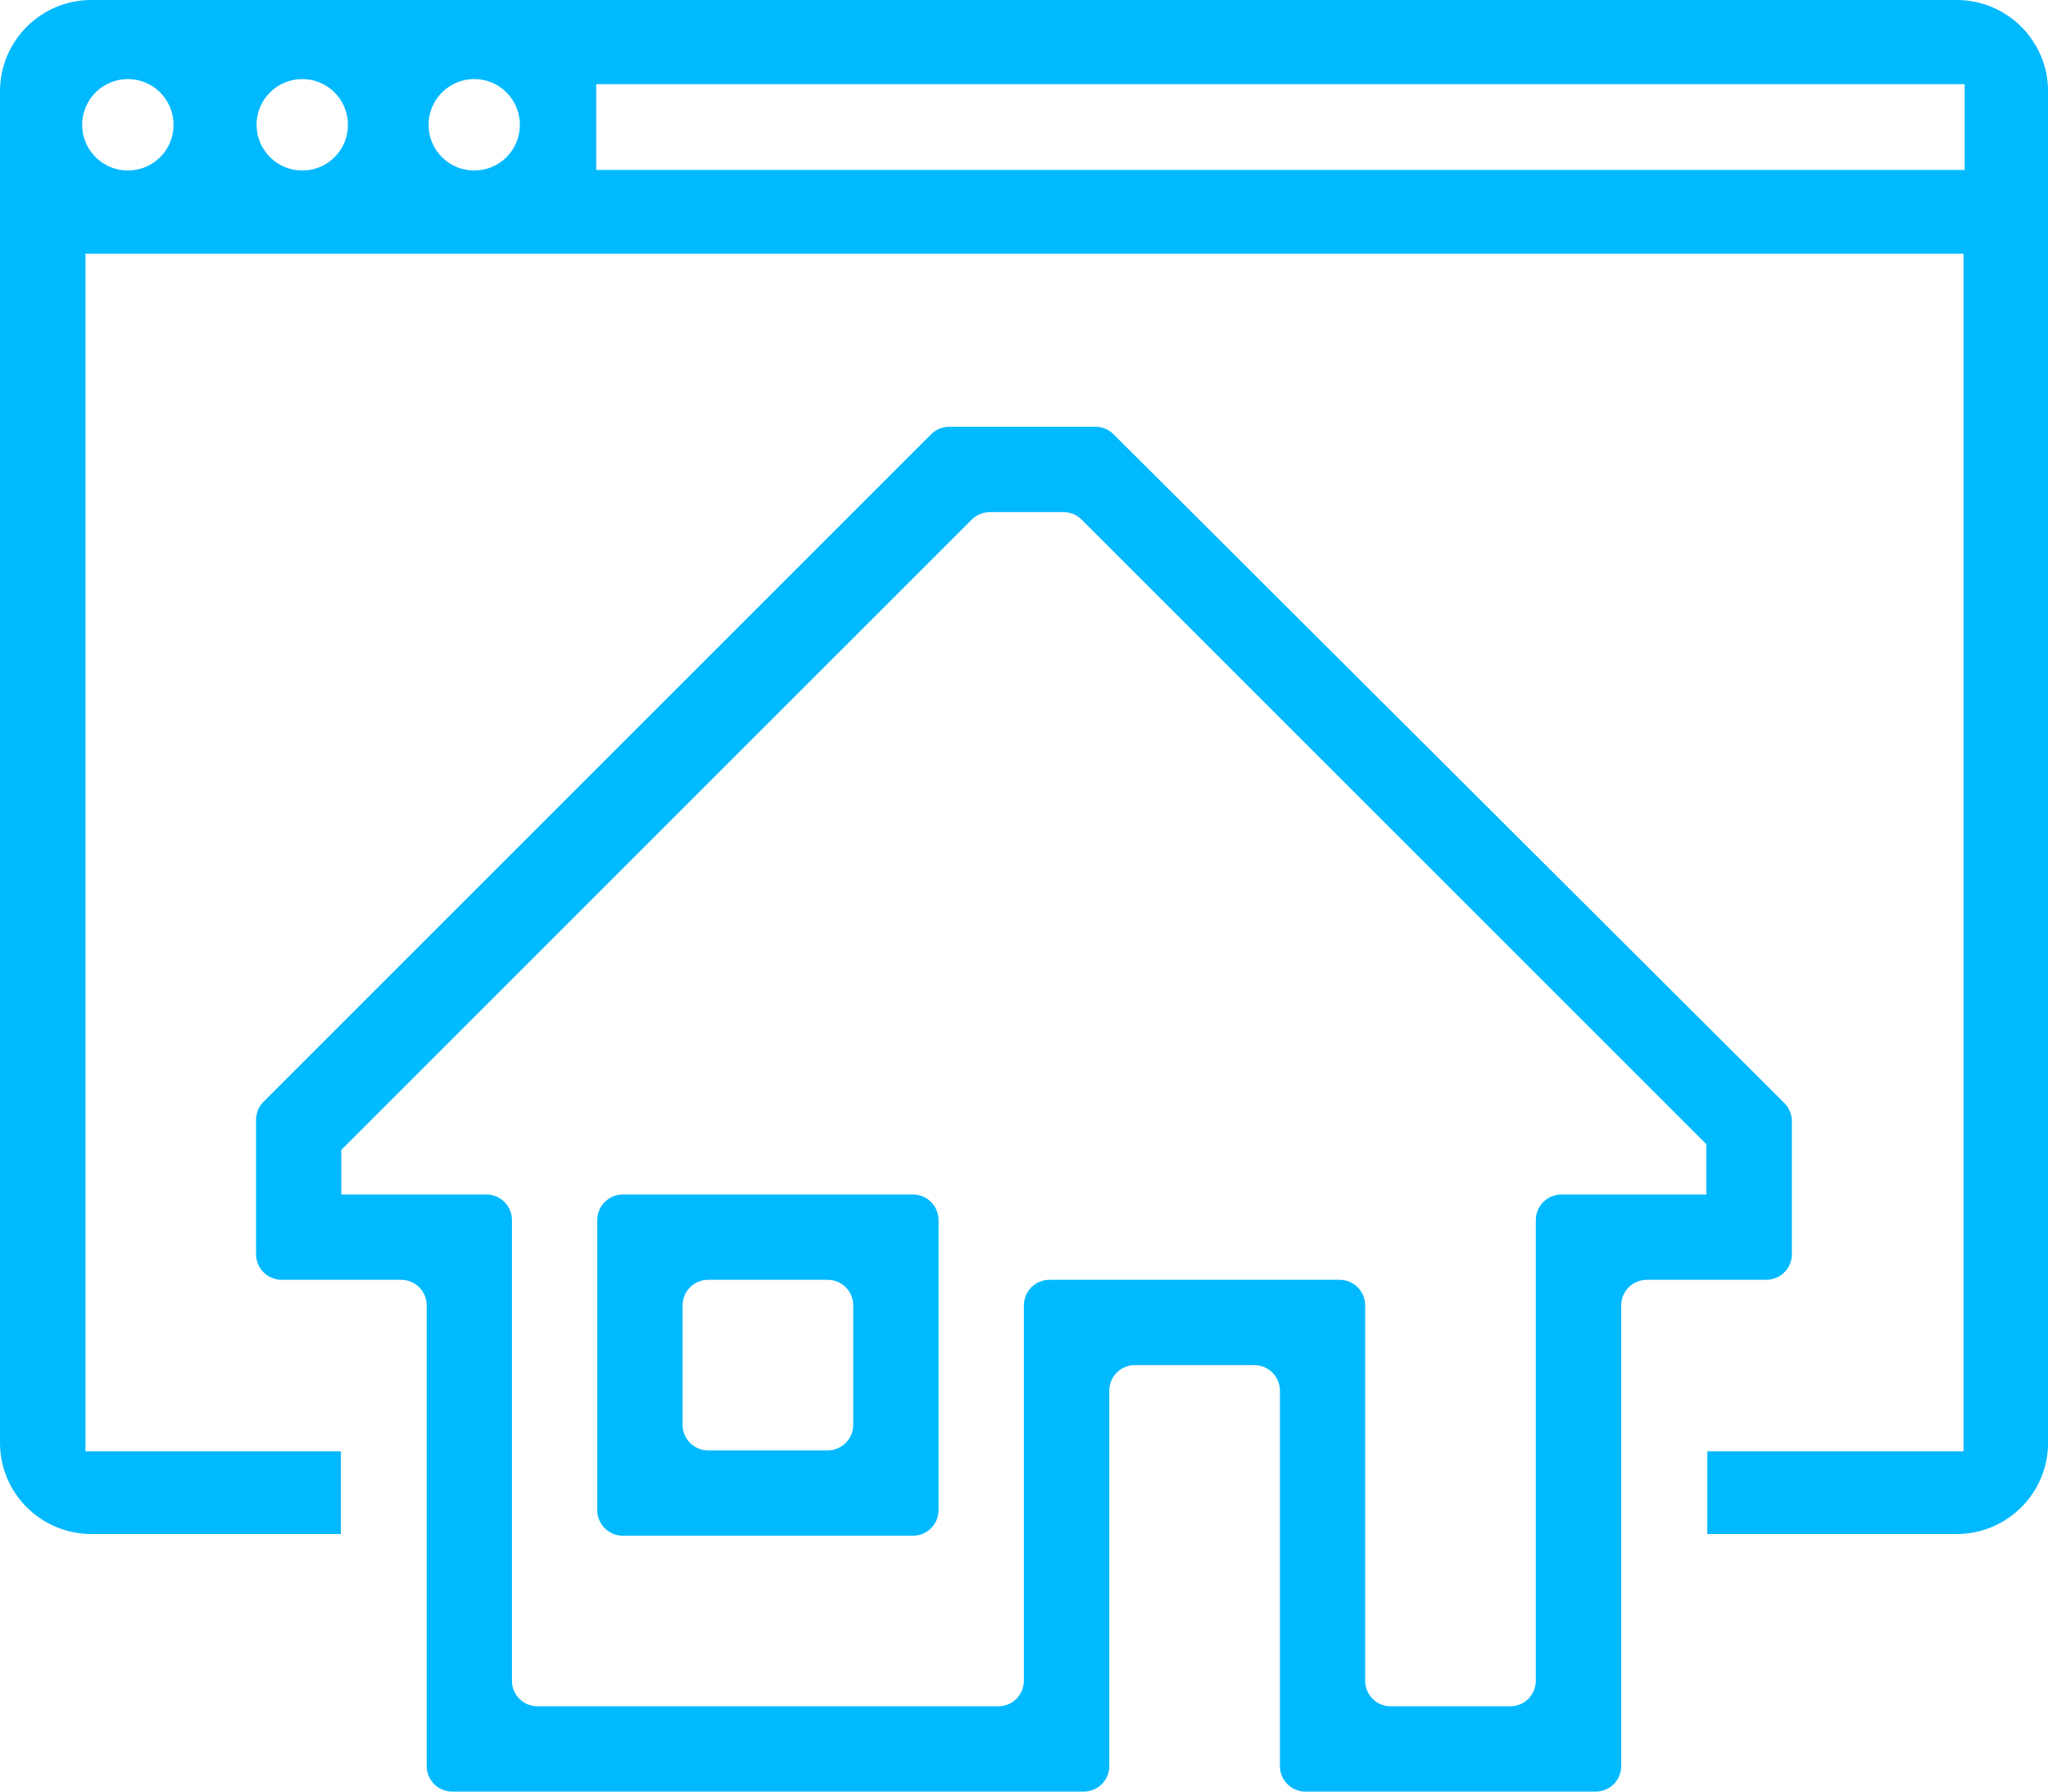 <?xml version="1.0" encoding="utf-8"?>
<!-- Generator: Adobe Illustrator 21.1.0, SVG Export Plug-In . SVG Version: 6.00 Build 0)  -->
<svg version="1.1" id="Слой_1" xmlns="http://www.w3.org/2000/svg" xmlns:xlink="http://www.w3.org/1999/xlink" x="0px" y="0px"
	 viewBox="0 0 24.003 21.003" style="enable-background:new 0 0 24.003 21.003;" xml:space="preserve">
<style type="text/css">
	.st0{fill-rule:evenodd;clip-rule:evenodd;fill:#01B9FF;}
	.st1{fill:#01B9FF;}
</style>
<g id="browser_копия_2">
	<g>
		<path class="st0" d="M22.932-0H1.071c-0.591,0-1.071,0.479-1.071,1.07V16.913
			c0,0.592,0.48,1.07,1.071,1.07h2.924v-0.969H1.002V2.974h22.011v14.04
			h-3.003v0.969h2.923c0.591,0,1.071-0.479,1.071-1.07V1.07
			C24.003,0.479,23.524-0,22.932-0z M1.499,1.999
			c-0.296,0-0.536-0.24-0.536-0.536c0-0.296,0.24-0.536,0.536-0.536
			c0.296,0,0.535,0.24,0.535,0.536C2.035,1.759,1.795,1.999,1.499,1.999z
			 M3.543,1.999c-0.296,0-0.536-0.24-0.536-0.536
			c0-0.296,0.24-0.536,0.536-0.536s0.535,0.24,0.535,0.536
			C4.079,1.759,3.839,1.999,3.543,1.999z M5.558,1.999
			c-0.296,0-0.535-0.24-0.535-0.536c0-0.296,0.24-0.536,0.535-0.536
			c0.296,0,0.535,0.24,0.535,0.536C6.094,1.759,5.854,1.999,5.558,1.999z
			 M23.026,1.992H6.988V0.987h16.038V1.992z"/>
	</g>
</g>
<g>
	<path class="st1" d="M7,14.303v3.4c0,0.166,0.134,0.3,0.3,0.3h3.4
		c0.166,0,0.3-0.134,0.3-0.3V14.303c0-0.166-0.134-0.3-0.3-0.3H7.3
		C7.135,14.003,7,14.137,7,14.303z M9.7,17.003H8.3
		c-0.166,0-0.3-0.134-0.3-0.3V15.303c0-0.166,0.134-0.3,0.3-0.3h1.4
		c0.166,0,0.3,0.134,0.3,0.3v1.4C10,16.868,9.866,17.003,9.7,17.003z
		"/>
	<path class="st1" d="M12.838,5.003h-1.713c-0.08,0-0.156,0.032-0.212,0.088l-7.824,7.824
		c-0.056,0.056-0.088,0.133-0.088,0.212v1.576c0,0.166,0.134,0.3,0.3,0.3
		h1.4c0.166,0,0.3,0.134,0.3,0.3v5.4c0,0.166,0.134,0.3,0.3,0.3
		h7.4c0.166,0,0.3-0.134,0.3-0.3V16.303c0-0.166,0.134-0.3,0.3-0.3
		h1.4c0.166,0,0.3,0.134,0.3,0.3v4.4c0,0.166,0.134,0.3,0.3,0.3
		h3.4c0.166,0,0.3-0.134,0.3-0.3V15.303c0-0.166,0.134-0.3,0.3-0.3
		h1.4c0.166,0,0.3-0.134,0.3-0.3v-1.56c0-0.08-0.032-0.156-0.088-0.212
		l-7.862-7.84C12.994,5.034,12.917,5.003,12.838,5.003z M18,14.303v5.4
		c0,0.166-0.134,0.3-0.3,0.3h-1.4c-0.166,0-0.3-0.134-0.3-0.3V15.303
		c0-0.166-0.134-0.3-0.3-0.3h-3.4c-0.166,0-0.3,0.134-0.3,0.3v4.4
		c0,0.166-0.134,0.3-0.3,0.3H6.3c-0.166,0-0.3-0.134-0.3-0.3V14.303
		c0-0.166-0.134-0.3-0.3-0.3H4v-0.523l7.389-7.389
		c0.056-0.056,0.133-0.088,0.212-0.088h0.864c0.08,0,0.156,0.032,0.212,0.088
		l7.322,7.322v0.59h-1.7C18.135,14.003,18,14.137,18,14.303z"/>
</g>
</svg>
